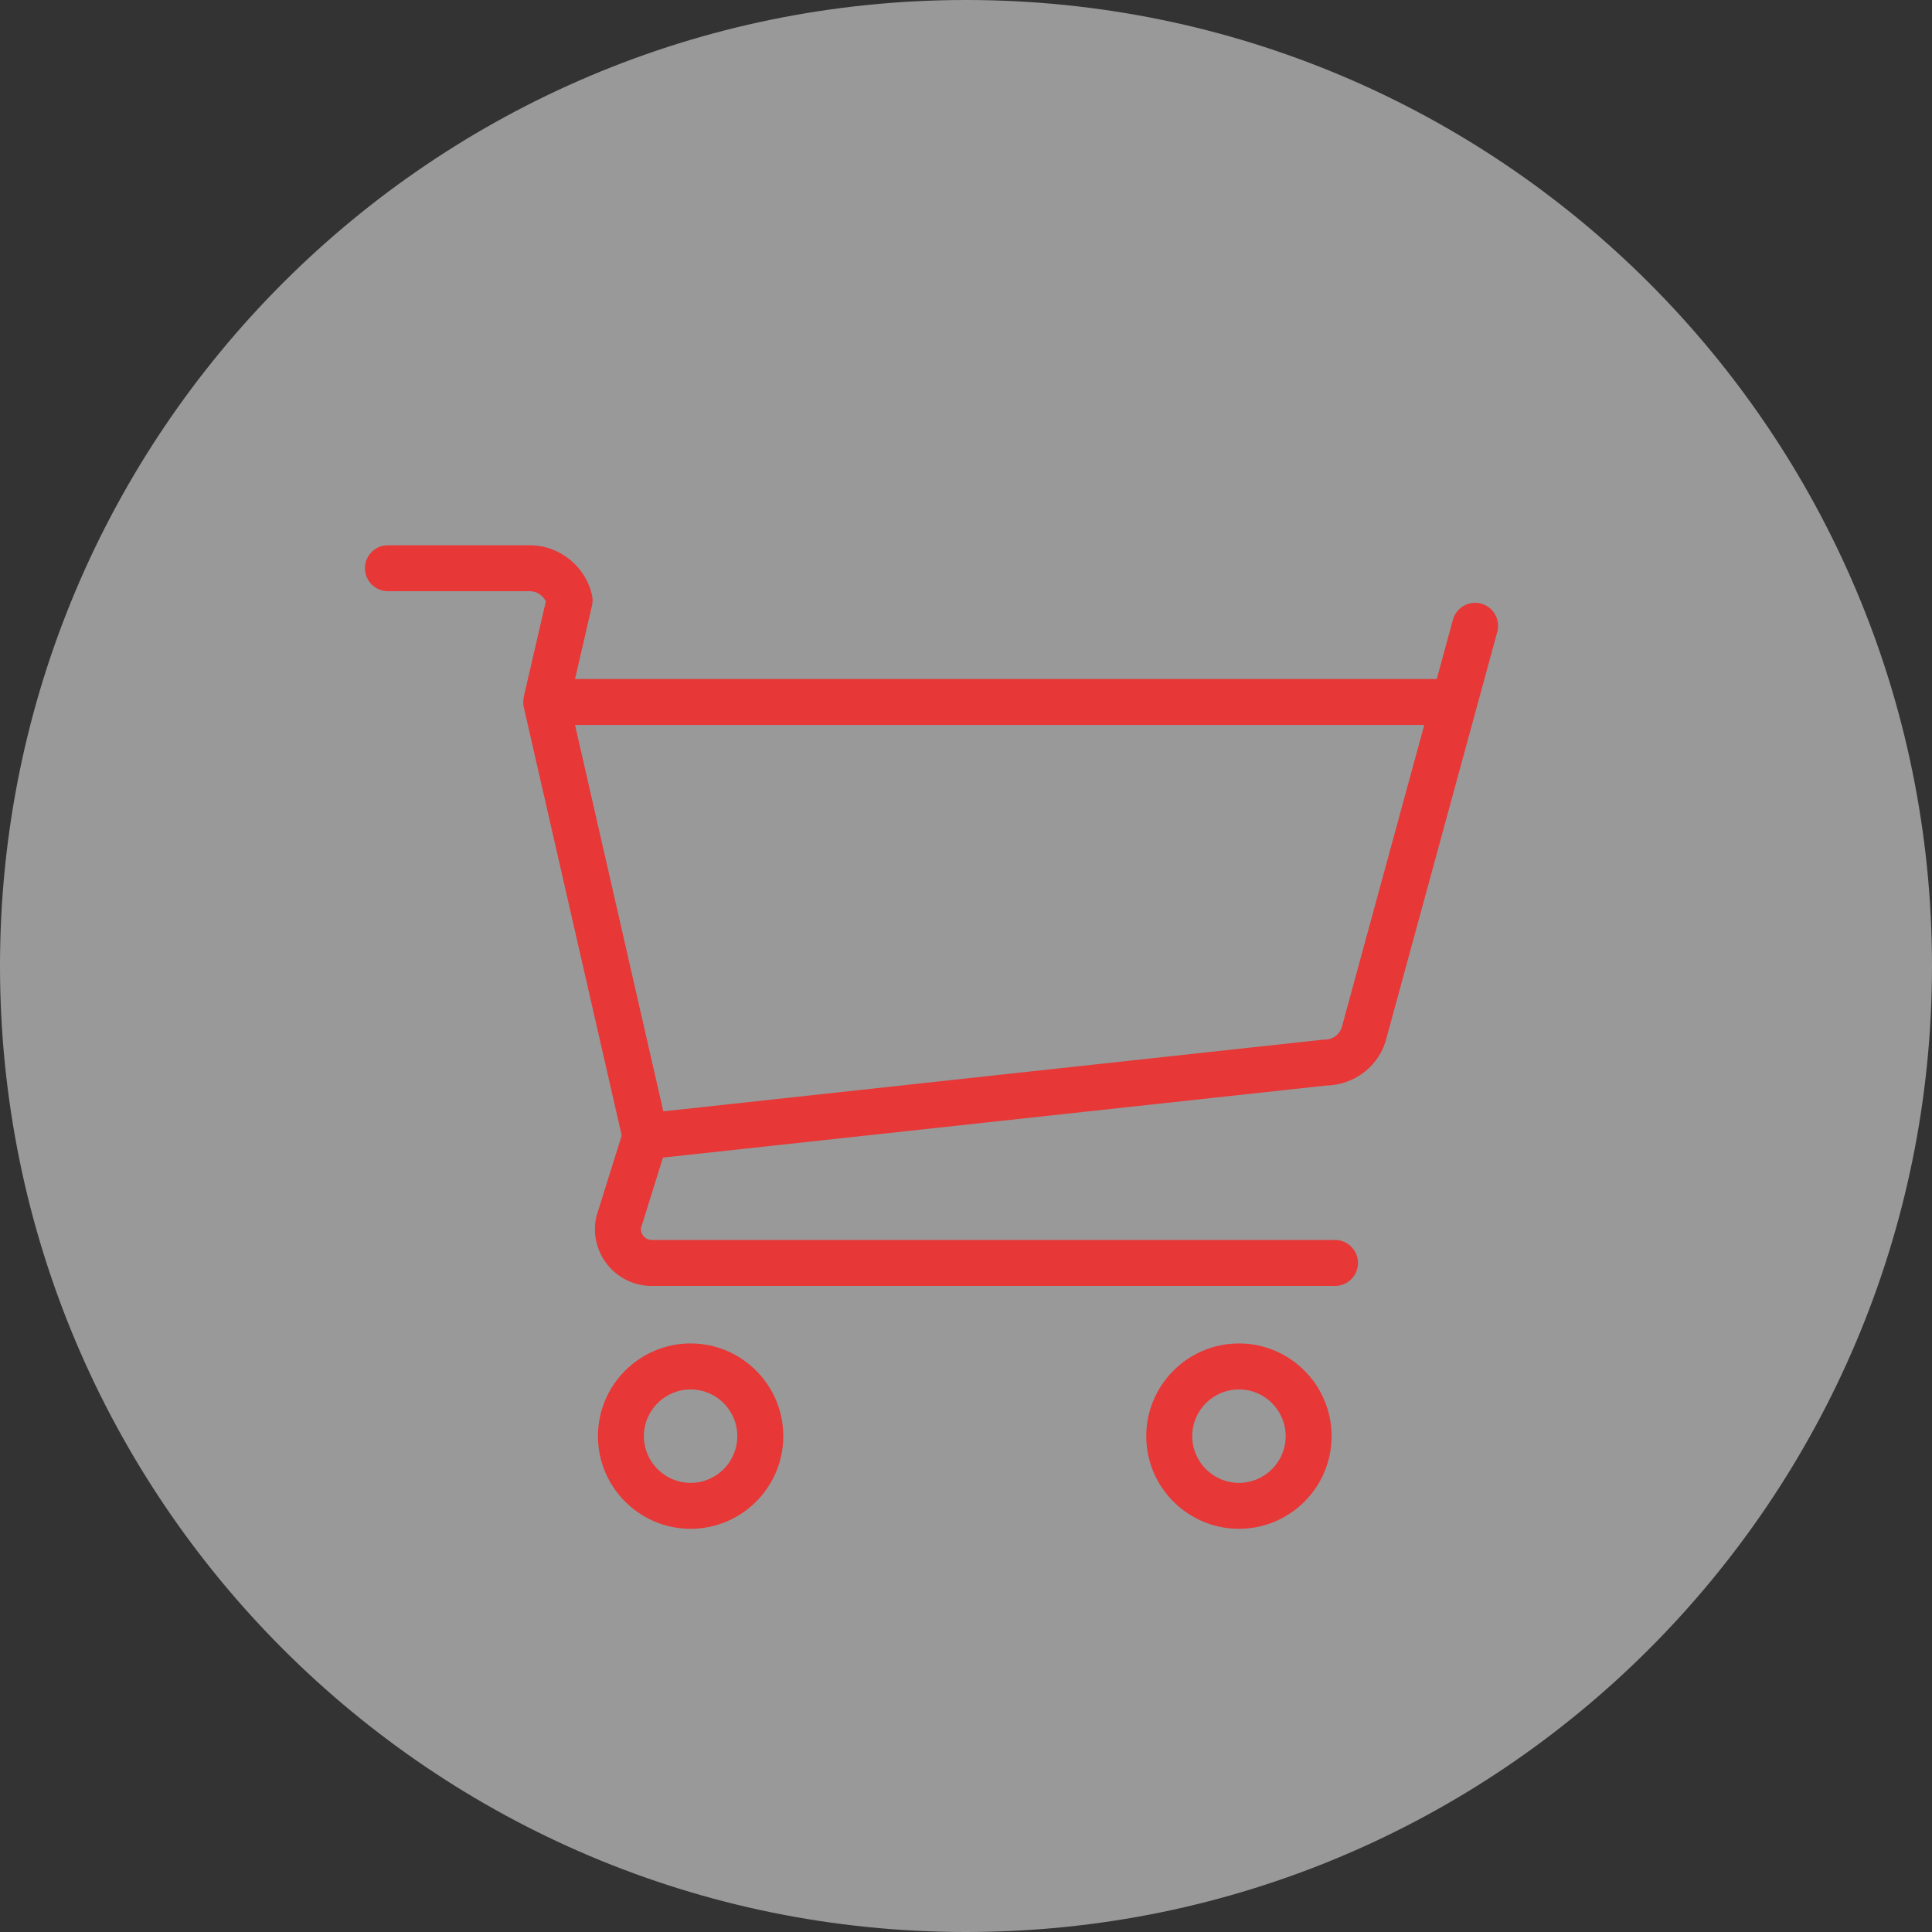 <?xml version="1.0" encoding="UTF-8" standalone="no"?>
<svg width="30px" height="30px" viewBox="0 0 30 30" version="1.1" xmlns="http://www.w3.org/2000/svg" xmlns:xlink="http://www.w3.org/1999/xlink" xmlns:sketch="http://www.bohemiancoding.com/sketch/ns">
    <rect x="0" y="0" width="30" height="30" fill="#333333" stroke="none"/>
    <!-- Generator: Sketch 3.4 (15575) - http://www.bohemiancoding.com/sketch -->
    <title>Oval 25 + Fill 1 Copy 4</title>
    <desc>Created with Sketch.</desc>
    <defs></defs>
    <g id="Page-1" stroke="none" stroke-width="1" fill="none" fill-rule="evenodd" sketch:type="MSPage">
        <g id="食品保健" sketch:type="MSArtboardGroup" transform="translate(-971, -2108)">
            <g id="Oval-25-+-Fill-1-Copy-4" sketch:type="MSLayerGroup" transform="translate(971, 2108)">
                <g id="Oval-25-+-Fill-1-Copy-2" sketch:type="MSShapeGroup">
                    <path d="M15,30 C23.284,30 30,23.284 30,15 C30,6.716 23.284,0 15,0 C6.716,0 0,6.716 0,15 C0,23.284 6.716,30 15,30 Z" id="Oval-25" opacity="0.503" fill="#FFFFFF"></path>
                    <path d="M22.999,9.373 C22.81,9.321 22.613,9.433 22.561,9.623 L22.31,10.544 L8.929,10.544 L9.192,9.404 C9.204,9.354 9.204,9.301 9.194,9.25 C9.097,8.796 8.69,8.467 8.226,8.467 L6.023,8.467 C5.826,8.467 5.667,8.626 5.667,8.823 C5.667,9.02 5.826,9.18 6.023,9.18 L8.226,9.18 C8.334,9.18 8.431,9.244 8.476,9.338 L8.133,10.82 C8.133,10.823 8.134,10.826 8.133,10.829 C8.123,10.876 8.122,10.926 8.133,10.976 L8.133,10.979 L8.133,10.98 L9.654,17.632 L9.265,18.875 C9.262,18.887 9.259,18.899 9.256,18.911 C9.203,19.171 9.27,19.439 9.437,19.644 C9.605,19.85 9.854,19.968 10.12,19.968 L20.73,19.968 C20.927,19.968 21.087,19.808 21.087,19.611 C21.087,19.414 20.927,19.254 20.73,19.254 L10.12,19.254 C10.069,19.254 10.022,19.232 9.99,19.192 C9.961,19.156 9.947,19.111 9.954,19.066 L10.294,17.975 L20.594,16.856 C21.047,16.847 21.432,16.536 21.533,16.105 L23.25,9.81 C23.301,9.621 23.189,9.424 22.999,9.373 L22.999,9.373 Z M20.841,15.93 C20.812,16.055 20.701,16.143 20.573,16.143 C20.56,16.143 20.547,16.144 20.534,16.145 L10.3,17.257 L8.929,11.257 L22.116,11.257 L20.841,15.93 Z M10.724,20.861 C9.931,20.861 9.285,21.507 9.285,22.3 C9.285,23.094 9.931,23.739 10.724,23.739 C11.517,23.739 12.163,23.094 12.163,22.3 C12.163,21.507 11.517,20.861 10.724,20.861 Z M10.724,23.026 C10.324,23.026 9.998,22.701 9.998,22.3 C9.998,21.9 10.324,21.575 10.724,21.575 C11.124,21.575 11.449,21.9 11.449,22.3 C11.449,22.701 11.124,23.026 10.724,23.026 Z M19.238,20.861 C18.445,20.861 17.799,21.507 17.799,22.3 C17.799,23.094 18.445,23.739 19.238,23.739 C20.032,23.739 20.677,23.094 20.677,22.3 C20.677,21.507 20.032,20.861 19.238,20.861 Z M19.238,23.026 C18.838,23.026 18.513,22.701 18.513,22.3 C18.513,21.9 18.838,21.575 19.238,21.575 C19.638,21.575 19.964,21.9 19.964,22.3 C19.964,22.701 19.638,23.026 19.238,23.026 L19.238,23.026 Z" id="Fill-1-Copy-2" fill="#E73736"></path>
                </g>
            </g>
        </g>
    </g>
</svg>